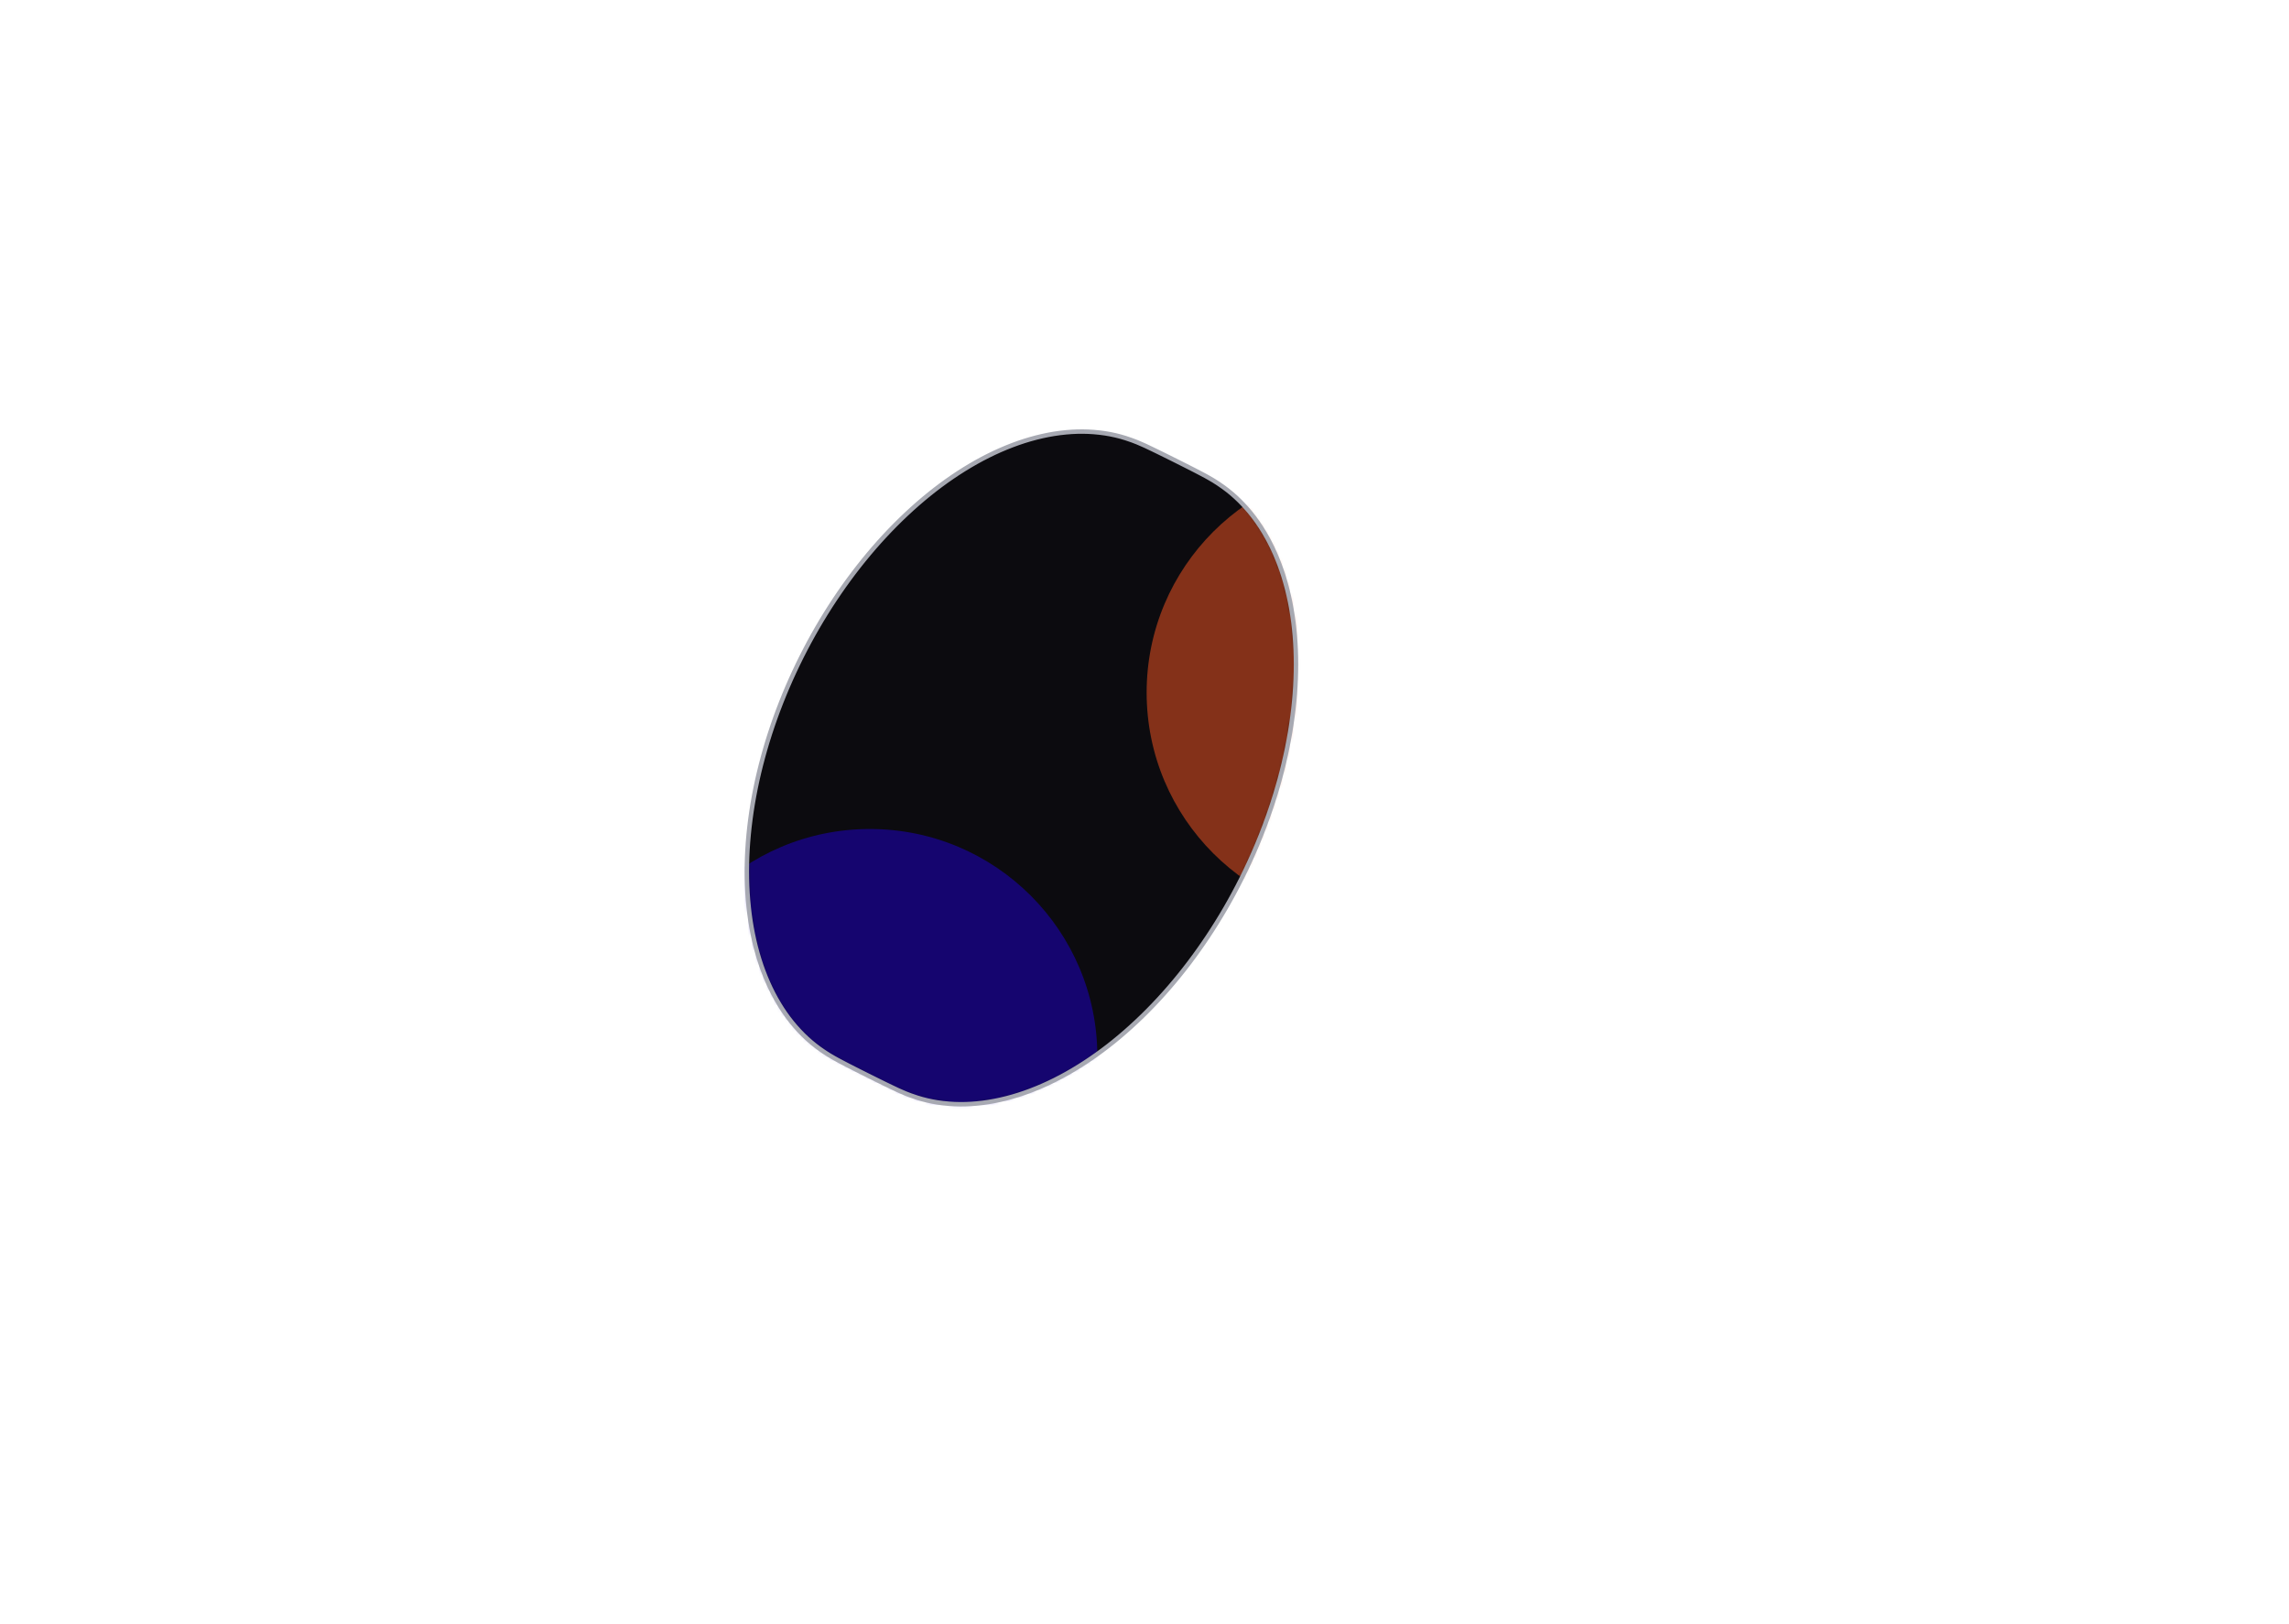 <svg width="620" height="440" viewBox="0 0 620 440" fill="none" xmlns="http://www.w3.org/2000/svg">
<g clip-path="url(#clip0_1405_8928)">
<path d="M237.774 292.7L240.206 293.894L241.467 294.5L243.095 295.277L244.033 295.691L245.318 296.246L246.626 296.749L247.104 296.913L248.434 297.366L249.786 297.767L251.16 298.117L252.554 298.415L253.223 298.532L253.967 298.661L255.399 298.855L255.641 298.879L257.089 299.02L258.554 299.11L260.035 299.147L261.532 299.131L263.043 299.064L264.567 298.944L264.76 298.923L266.294 298.751L267.84 298.527L269.397 298.251L270.963 297.924L272.537 297.545L272.716 297.5L274.296 297.071L275.883 296.59L277.476 296.059L279.073 295.477L280.674 294.845L280.832 294.78L282.434 294.1L284.037 293.37L285.641 292.593L287.246 291.766L288.85 290.892L290.451 289.971L292.05 289.002L292.176 288.926L293.767 287.914L295.354 286.856L296.936 285.754L298.51 284.607L300.077 283.418L301.635 282.186L303.183 280.911L304.722 279.596L306.248 278.24L307.763 276.845L307.842 276.772L309.34 275.341L310.823 273.872L312.292 272.366L313.745 270.825L315.182 269.248L316.6 267.637L318 265.994L319.381 264.317L320.742 262.61L320.764 262.582L322.081 260.873L323.399 259.107L324.694 257.313L325.966 255.491L326.623 254.519L327.214 253.645L327.774 252.788L328.437 251.773L329.634 249.878L329.694 249.779L330.805 247.96L331.949 246.021L333.065 244.062L334.153 242.084L335.211 240.089L336.24 238.076L337.239 236.049L338.206 234.007L339.143 231.953L340.047 229.887L340.242 229.422L340.919 227.811L341.351 226.736L341.757 225.725L342.561 223.631L343.332 221.531L344.068 219.426L344.769 217.317L345.435 215.204L346.065 213.09L346.658 210.976L347.215 208.863L347.735 206.752L348.217 204.645L348.662 202.543L349.069 200.446L349.439 198.357L349.77 196.277L350.062 194.206L350.316 192.147L350.328 192.041L350.543 189.99L350.72 187.952L350.857 185.929L350.956 183.922L351.014 181.932L351.034 179.961L351.014 178.009L350.956 176.079L350.857 174.17L350.72 172.285L350.706 172.139L350.529 170.274L350.314 168.434L350.059 166.622L349.765 164.836L349.432 163.08L349.062 161.353L348.653 159.657L348.61 159.493L348.162 157.826L347.677 156.192L347.154 154.592L346.594 153.027L345.997 151.498L345.926 151.329L345.292 149.834L344.621 148.377L343.915 146.958L343.174 145.579L342.398 144.24L342.299 144.073L341.488 142.774L340.642 141.516L339.763 140.301L338.851 139.129L337.908 138.001L336.932 136.919L336.767 136.74L335.76 135.701L334.721 134.709L333.652 133.763L332.554 132.864L331.428 132.014L330.273 131.211L329.855 130.927L328.673 130.173L327.464 129.468L326.57 128.966L325.333 128.31L323.736 127.474L321.321 126.245L318.438 124.796L315.549 123.359L313.117 122.165L311.856 121.559L310.228 120.782L309.29 120.368L308.005 119.813L306.697 119.309L306.219 119.145L304.889 118.693L303.537 118.291L302.163 117.942L300.769 117.644L299.356 117.398L297.924 117.204L297.682 117.18L296.234 117.039L294.769 116.949L293.288 116.912L292.801 116.917L291.791 116.927L290.28 116.995L289.56 117.052L288.757 117.115L288.563 117.136L287.029 117.307L285.483 117.531L283.927 117.807L282.36 118.135L280.786 118.514L280.607 118.558L279.027 118.988L277.44 119.469L275.848 120L274.25 120.582L272.649 121.214L272.491 121.279L270.889 121.959L269.286 122.688L267.682 123.466L266.077 124.292L264.473 125.167L262.872 126.088L261.273 127.056L261.147 127.133L259.556 128.145L257.969 129.203L256.387 130.305L254.813 131.451L253.246 132.641L251.688 133.873L250.14 135.147L248.601 136.463L247.075 137.818L245.56 139.214L245.481 139.287L243.983 140.718L242.5 142.187L241.031 143.693L239.578 145.234L238.141 146.811L236.723 148.421L235.323 150.065L233.942 151.741L232.581 153.448L231.242 155.185L229.924 156.952L228.629 158.746L227.357 160.567L226.109 162.414L224.886 164.286L223.689 166.181L222.518 168.098L221.374 170.038L220.258 171.996L219.17 173.974L218.112 175.97L217.083 177.982L216.084 180.01L215.117 182.051L214.18 184.105L213.276 186.172L212.404 188.248L211.566 190.334L210.762 192.427L209.991 194.527L209.255 196.633L208.554 198.742L207.888 200.855L207.258 202.969L206.665 205.082L206.108 207.196L205.588 209.307L205.106 211.414L204.661 213.516L204.254 215.613L203.884 217.701L203.553 219.782L203.261 221.853L203.007 223.912L202.995 224.018L202.78 226.069L202.603 228.107L202.466 230.13L202.368 232.137L202.309 234.126L202.289 236.098L202.309 238.049L202.368 239.98L202.466 241.889L202.603 243.774L202.617 243.92L202.794 245.785L203.009 247.624L203.264 249.437L203.558 251.222L203.891 252.979L204.261 254.705L204.67 256.401L204.713 256.566L205.161 258.232L205.646 259.866L206.169 261.466L206.729 263.032L207.326 264.561L207.397 264.73L207.713 265.474L208.031 266.225L208.702 267.682L209.198 268.679L209.408 269.101L210.149 270.48L210.925 271.819L211.024 271.986L211.09 272.091L211.835 273.285L212.681 274.543L213.56 275.758L214.472 276.93L215.416 278.057L216.391 279.14L216.556 279.319L217.563 280.357L218.602 281.35L219.671 282.296L220.769 283.194L221.895 284.046L223.05 284.848L223.468 285.132L224.65 285.886L225.859 286.591L226.754 287.093L227.99 287.749L229.587 288.585L232.002 289.814L234.885 291.263L237.774 292.7Z" fill="#0C0B0F"/>
<mask id="mask0_1405_8928" style="mask-type:alpha" maskUnits="userSpaceOnUse" x="202" y="116" width="150" height="184">
<path d="M237.774 292.7L240.206 293.894L241.467 294.5L243.095 295.277L244.033 295.691L245.318 296.246L246.626 296.749L247.104 296.913L248.434 297.366L249.786 297.767L251.16 298.117L252.554 298.415L253.223 298.532L253.967 298.661L255.399 298.855L255.641 298.879L257.089 299.02L258.554 299.11L260.035 299.147L261.532 299.131L263.043 299.064L264.567 298.944L264.76 298.923L266.294 298.751L267.84 298.527L269.397 298.251L270.963 297.924L272.537 297.545L272.716 297.5L274.296 297.071L275.883 296.59L277.476 296.059L279.073 295.477L280.674 294.845L280.832 294.78L282.434 294.1L284.037 293.37L285.641 292.593L287.246 291.766L288.85 290.892L290.451 289.971L292.05 289.002L292.176 288.926L293.767 287.914L295.354 286.856L296.936 285.754L298.51 284.607L300.077 283.418L301.635 282.186L303.183 280.911L304.722 279.596L306.248 278.24L307.763 276.845L307.842 276.772L309.34 275.341L310.823 273.872L312.292 272.366L313.745 270.825L315.182 269.248L316.6 267.637L318 265.994L319.381 264.317L320.742 262.61L320.764 262.582L322.081 260.873L323.399 259.107L324.694 257.313L325.966 255.491L326.623 254.519L327.214 253.645L327.774 252.788L328.437 251.773L329.634 249.878L329.694 249.779L330.805 247.96L331.949 246.021L333.065 244.062L334.153 242.084L335.211 240.089L336.24 238.076L337.239 236.049L338.206 234.007L339.143 231.953L340.047 229.887L340.242 229.422L340.919 227.811L341.351 226.736L341.757 225.725L342.561 223.631L343.332 221.531L344.068 219.426L344.769 217.317L345.435 215.204L346.065 213.09L346.658 210.976L347.215 208.863L347.735 206.752L348.217 204.645L348.662 202.543L349.069 200.446L349.439 198.357L349.77 196.277L350.062 194.206L350.316 192.147L350.328 192.041L350.543 189.99L350.72 187.952L350.857 185.929L350.956 183.922L351.014 181.932L351.034 179.961L351.014 178.009L350.956 176.079L350.857 174.17L350.72 172.285L350.706 172.139L350.529 170.274L350.314 168.434L350.059 166.622L349.765 164.836L349.432 163.08L349.062 161.353L348.653 159.657L348.61 159.493L348.162 157.826L347.677 156.192L347.154 154.592L346.594 153.027L345.997 151.498L345.926 151.329L345.292 149.834L344.621 148.377L343.915 146.958L343.174 145.579L342.398 144.24L342.299 144.073L341.488 142.774L340.642 141.516L339.763 140.301L338.851 139.129L337.908 138.001L336.932 136.919L336.767 136.74L335.76 135.701L334.721 134.709L333.652 133.763L332.554 132.864L331.428 132.014L330.273 131.211L329.855 130.927L328.673 130.173L327.464 129.468L326.57 128.966L325.333 128.31L323.736 127.474L321.321 126.245L318.438 124.796L315.549 123.359L313.117 122.165L311.856 121.559L310.228 120.782L309.29 120.368L308.005 119.813L306.697 119.309L306.219 119.145L304.889 118.693L303.537 118.291L302.163 117.942L300.769 117.644L299.356 117.398L297.924 117.204L297.682 117.18L296.234 117.039L294.769 116.949L293.288 116.912L292.801 116.917L291.791 116.927L290.28 116.995L289.56 117.052L288.757 117.115L288.563 117.136L287.029 117.307L285.483 117.531L283.927 117.807L282.36 118.135L280.786 118.514L280.607 118.558L279.027 118.988L277.44 119.469L275.848 120L274.25 120.582L272.649 121.214L272.491 121.279L270.889 121.959L269.286 122.688L267.682 123.466L266.077 124.292L264.473 125.167L262.872 126.088L261.273 127.056L261.147 127.133L259.556 128.145L257.969 129.203L256.387 130.305L254.813 131.451L253.246 132.641L251.688 133.873L250.14 135.147L248.601 136.463L247.075 137.818L245.56 139.214L245.481 139.287L243.983 140.718L242.5 142.187L241.031 143.693L239.578 145.234L238.141 146.811L236.723 148.421L235.323 150.065L233.942 151.741L232.581 153.448L231.242 155.185L229.924 156.952L228.629 158.746L227.357 160.567L226.109 162.414L224.886 164.286L223.689 166.181L222.518 168.098L221.374 170.038L220.258 171.996L219.17 173.974L218.112 175.97L217.083 177.982L216.084 180.01L215.117 182.051L214.18 184.105L213.276 186.172L212.404 188.248L211.566 190.334L210.762 192.427L209.991 194.527L209.255 196.633L208.554 198.742L207.888 200.855L207.258 202.969L206.665 205.082L206.108 207.196L205.588 209.307L205.106 211.414L204.661 213.516L204.254 215.613L203.884 217.701L203.553 219.782L203.261 221.853L203.007 223.912L202.995 224.018L202.78 226.069L202.603 228.107L202.466 230.13L202.368 232.137L202.309 234.126L202.289 236.098L202.309 238.049L202.368 239.98L202.466 241.889L202.603 243.774L202.617 243.92L202.794 245.785L203.009 247.624L203.264 249.437L203.558 251.222L203.891 252.979L204.261 254.705L204.67 256.401L204.713 256.566L205.161 258.232L205.646 259.866L206.169 261.466L206.729 263.032L207.326 264.561L207.397 264.73L207.713 265.474L208.031 266.225L208.702 267.682L209.198 268.679L209.408 269.101L210.149 270.48L210.925 271.819L211.024 271.986L211.09 272.091L211.835 273.285L212.681 274.543L213.56 275.758L214.472 276.93L215.416 278.057L216.391 279.14L216.556 279.319L217.563 280.357L218.602 281.35L219.671 282.296L220.769 283.194L221.895 284.046L223.05 284.848L223.468 285.132L224.65 285.886L225.859 286.591L226.754 287.093L227.99 287.749L229.587 288.585L232.002 289.814L234.885 291.263L237.774 292.7Z" fill="white"/>
</mask>
<g mask="url(#mask0_1405_8928)">
<g opacity="0.8">
<g opacity="0.8" filter="url(#filter0_f_1405_8928)">
<path opacity="0.8" d="M372.192 249.228C406.221 249.228 433.807 221.642 433.807 187.614C433.807 153.585 406.221 126 372.192 126C338.164 126 310.578 153.585 310.578 187.614C310.578 221.642 338.164 249.228 372.192 249.228Z" fill="#F55725"/>
</g>
<g opacity="0.8" filter="url(#filter1_f_1405_8928)">
<path opacity="0.8" d="M235.614 347.811C269.643 347.811 297.229 320.225 297.229 286.197C297.229 252.168 269.643 224.583 235.614 224.583C201.586 224.583 174 252.168 174 286.197C174 320.225 201.586 347.811 235.614 347.811Z" fill="#1F00CC"/>
</g>
</g>
</g>
<path d="M237.774 292.7L240.206 293.894L241.467 294.5L243.095 295.277L244.033 295.691L245.318 296.246L246.626 296.749L247.104 296.913L248.434 297.366L249.786 297.767L251.16 298.117L252.554 298.415L253.223 298.532L253.967 298.661L255.399 298.855L255.641 298.879L257.089 299.02L258.554 299.11L260.035 299.147L261.532 299.131L263.043 299.064L264.567 298.944L264.76 298.923L266.294 298.751L267.84 298.527L269.397 298.251L270.963 297.924L272.537 297.545L272.716 297.5L274.296 297.071L275.883 296.59L277.476 296.059L279.073 295.477L280.674 294.845L280.832 294.78L282.434 294.1L284.037 293.37L285.641 292.593L287.246 291.766L288.85 290.892L290.451 289.971L292.05 289.002L292.176 288.926L293.767 287.914L295.354 286.856L296.936 285.754L298.51 284.607L300.077 283.418L301.635 282.186L303.183 280.911L304.722 279.596L306.248 278.24L307.763 276.845L307.842 276.772L309.34 275.341L310.823 273.872L312.292 272.366L313.745 270.825L315.182 269.248L316.6 267.637L318 265.994L319.381 264.317L320.742 262.61L320.764 262.582L322.081 260.873L323.399 259.107L324.694 257.313L325.966 255.491L326.623 254.519L327.214 253.645L327.774 252.788L328.437 251.773L329.634 249.878L329.694 249.779L330.805 247.96L331.949 246.021L333.065 244.062L334.153 242.084L335.211 240.089L336.24 238.076L337.239 236.049L338.206 234.007L339.143 231.953L340.047 229.887L340.242 229.422L340.919 227.811L341.351 226.736L341.757 225.725L342.561 223.631L343.332 221.531L344.068 219.426L344.769 217.317L345.435 215.204L346.065 213.09L346.658 210.976L347.215 208.863L347.735 206.752L348.217 204.645L348.662 202.543L349.069 200.446L349.439 198.357L349.77 196.277L350.062 194.206L350.316 192.147L350.328 192.041L350.543 189.99L350.72 187.952L350.857 185.929L350.956 183.922L351.014 181.932L351.034 179.961L351.014 178.009L350.956 176.079L350.857 174.17L350.72 172.285L350.706 172.139L350.529 170.274L350.314 168.434L350.059 166.622L349.765 164.836L349.432 163.08L349.062 161.353L348.653 159.657L348.61 159.493L348.162 157.826L347.677 156.192L347.154 154.592L346.594 153.027L345.997 151.498L345.926 151.329L345.292 149.834L344.621 148.377L343.915 146.958L343.174 145.579L342.398 144.24L342.299 144.073L341.488 142.774L340.642 141.516L339.763 140.301L338.851 139.129L337.908 138.001L336.932 136.919L336.767 136.74L335.76 135.701L334.721 134.709L333.652 133.763L332.554 132.864L331.428 132.014L330.273 131.211L329.856 130.927L328.673 130.173L327.464 129.468L326.57 128.966L325.333 128.31L323.736 127.474L321.321 126.245L318.438 124.796L315.549 123.359L313.117 122.165L311.856 121.559L310.228 120.782L309.29 120.368L308.005 119.813L306.697 119.309L306.219 119.145L304.889 118.693L303.537 118.291L302.163 117.942L300.769 117.644L299.356 117.398L297.924 117.204L297.682 117.18L296.234 117.039L294.769 116.949L293.288 116.912L292.801 116.917L291.791 116.927L290.28 116.995L289.56 117.052L288.757 117.115L288.563 117.136L287.029 117.307L285.483 117.531L283.927 117.807L282.36 118.135L280.786 118.514L280.607 118.558L279.027 118.988L277.44 119.469L275.848 120L274.25 120.582L272.649 121.214L272.491 121.279L270.889 121.959L269.286 122.688L267.682 123.466L266.077 124.292L264.473 125.167L262.872 126.088L261.273 127.056L261.147 127.133L259.556 128.145L257.969 129.203L256.387 130.305L254.813 131.451L253.246 132.641L251.688 133.873L250.14 135.147L248.601 136.463L247.075 137.818L245.56 139.214L245.481 139.287L243.983 140.718L242.5 142.187L241.031 143.693L239.578 145.234L238.141 146.811L236.723 148.421L235.323 150.065L233.942 151.741L232.581 153.448L231.242 155.185L229.924 156.952L228.629 158.746L227.357 160.567L226.109 162.414L224.886 164.286L223.689 166.181L222.518 168.098L221.374 170.038L220.258 171.996L219.17 173.974L218.112 175.97L217.083 177.982L216.084 180.01L215.117 182.051L214.18 184.105L213.276 186.172L212.404 188.248L211.566 190.334L210.762 192.427L209.991 194.527L209.255 196.633L208.554 198.742L207.888 200.855L207.258 202.969L206.665 205.082L206.108 207.196L205.588 209.307L205.106 211.414L204.661 213.516L204.254 215.613L203.884 217.701L203.553 219.782L203.261 221.853L203.007 223.912L202.995 224.018L202.78 226.069L202.603 228.107L202.466 230.13L202.368 232.137L202.309 234.126L202.289 236.098L202.309 238.049L202.368 239.98L202.466 241.889L202.603 243.774L202.617 243.92L202.794 245.785L203.009 247.624L203.264 249.437L203.558 251.222L203.891 252.979L204.261 254.705L204.67 256.401L204.713 256.566L205.161 258.232L205.646 259.866L206.169 261.466L206.729 263.032L207.326 264.561L207.397 264.73L207.713 265.474L208.031 266.225L208.702 267.682L209.198 268.679L209.408 269.101L210.149 270.48L210.925 271.819L211.024 271.986L211.09 272.091L211.835 273.285L212.681 274.543L213.56 275.758L214.472 276.93L215.416 278.057L216.391 279.14L216.556 279.319L217.563 280.358L218.602 281.35L219.671 282.296L220.769 283.194L221.895 284.046L223.05 284.848L223.468 285.132L224.65 285.886L225.859 286.591L226.754 287.093L227.99 287.749L229.587 288.585L232.002 289.814L234.885 291.263L237.774 292.7Z" stroke="#A7A9B2" stroke-width="1.2" stroke-linejoin="round"/>
</g>
<defs>
<filter id="filter0_f_1405_8928" x="110.578" y="-74.001" width="523.227" height="523.229" filterUnits="userSpaceOnUse" color-interpolation-filters="sRGB">
<feFlood flood-opacity="0" result="BackgroundImageFix"/>
<feBlend mode="normal" in="SourceGraphic" in2="BackgroundImageFix" result="shape"/>
<feGaussianBlur stdDeviation="100" result="effect1_foregroundBlur_1405_8928"/>
</filter>
<filter id="filter1_f_1405_8928" x="-26" y="24.582" width="523.227" height="523.229" filterUnits="userSpaceOnUse" color-interpolation-filters="sRGB">
<feFlood flood-opacity="0" result="BackgroundImageFix"/>
<feBlend mode="normal" in="SourceGraphic" in2="BackgroundImageFix" result="shape"/>
<feGaussianBlur stdDeviation="100" result="effect1_foregroundBlur_1405_8928"/>
</filter>
<clipPath id="clip0_1405_8928">
<rect width="620" height="440" fill="white"/>
</clipPath>
</defs>
</svg>

